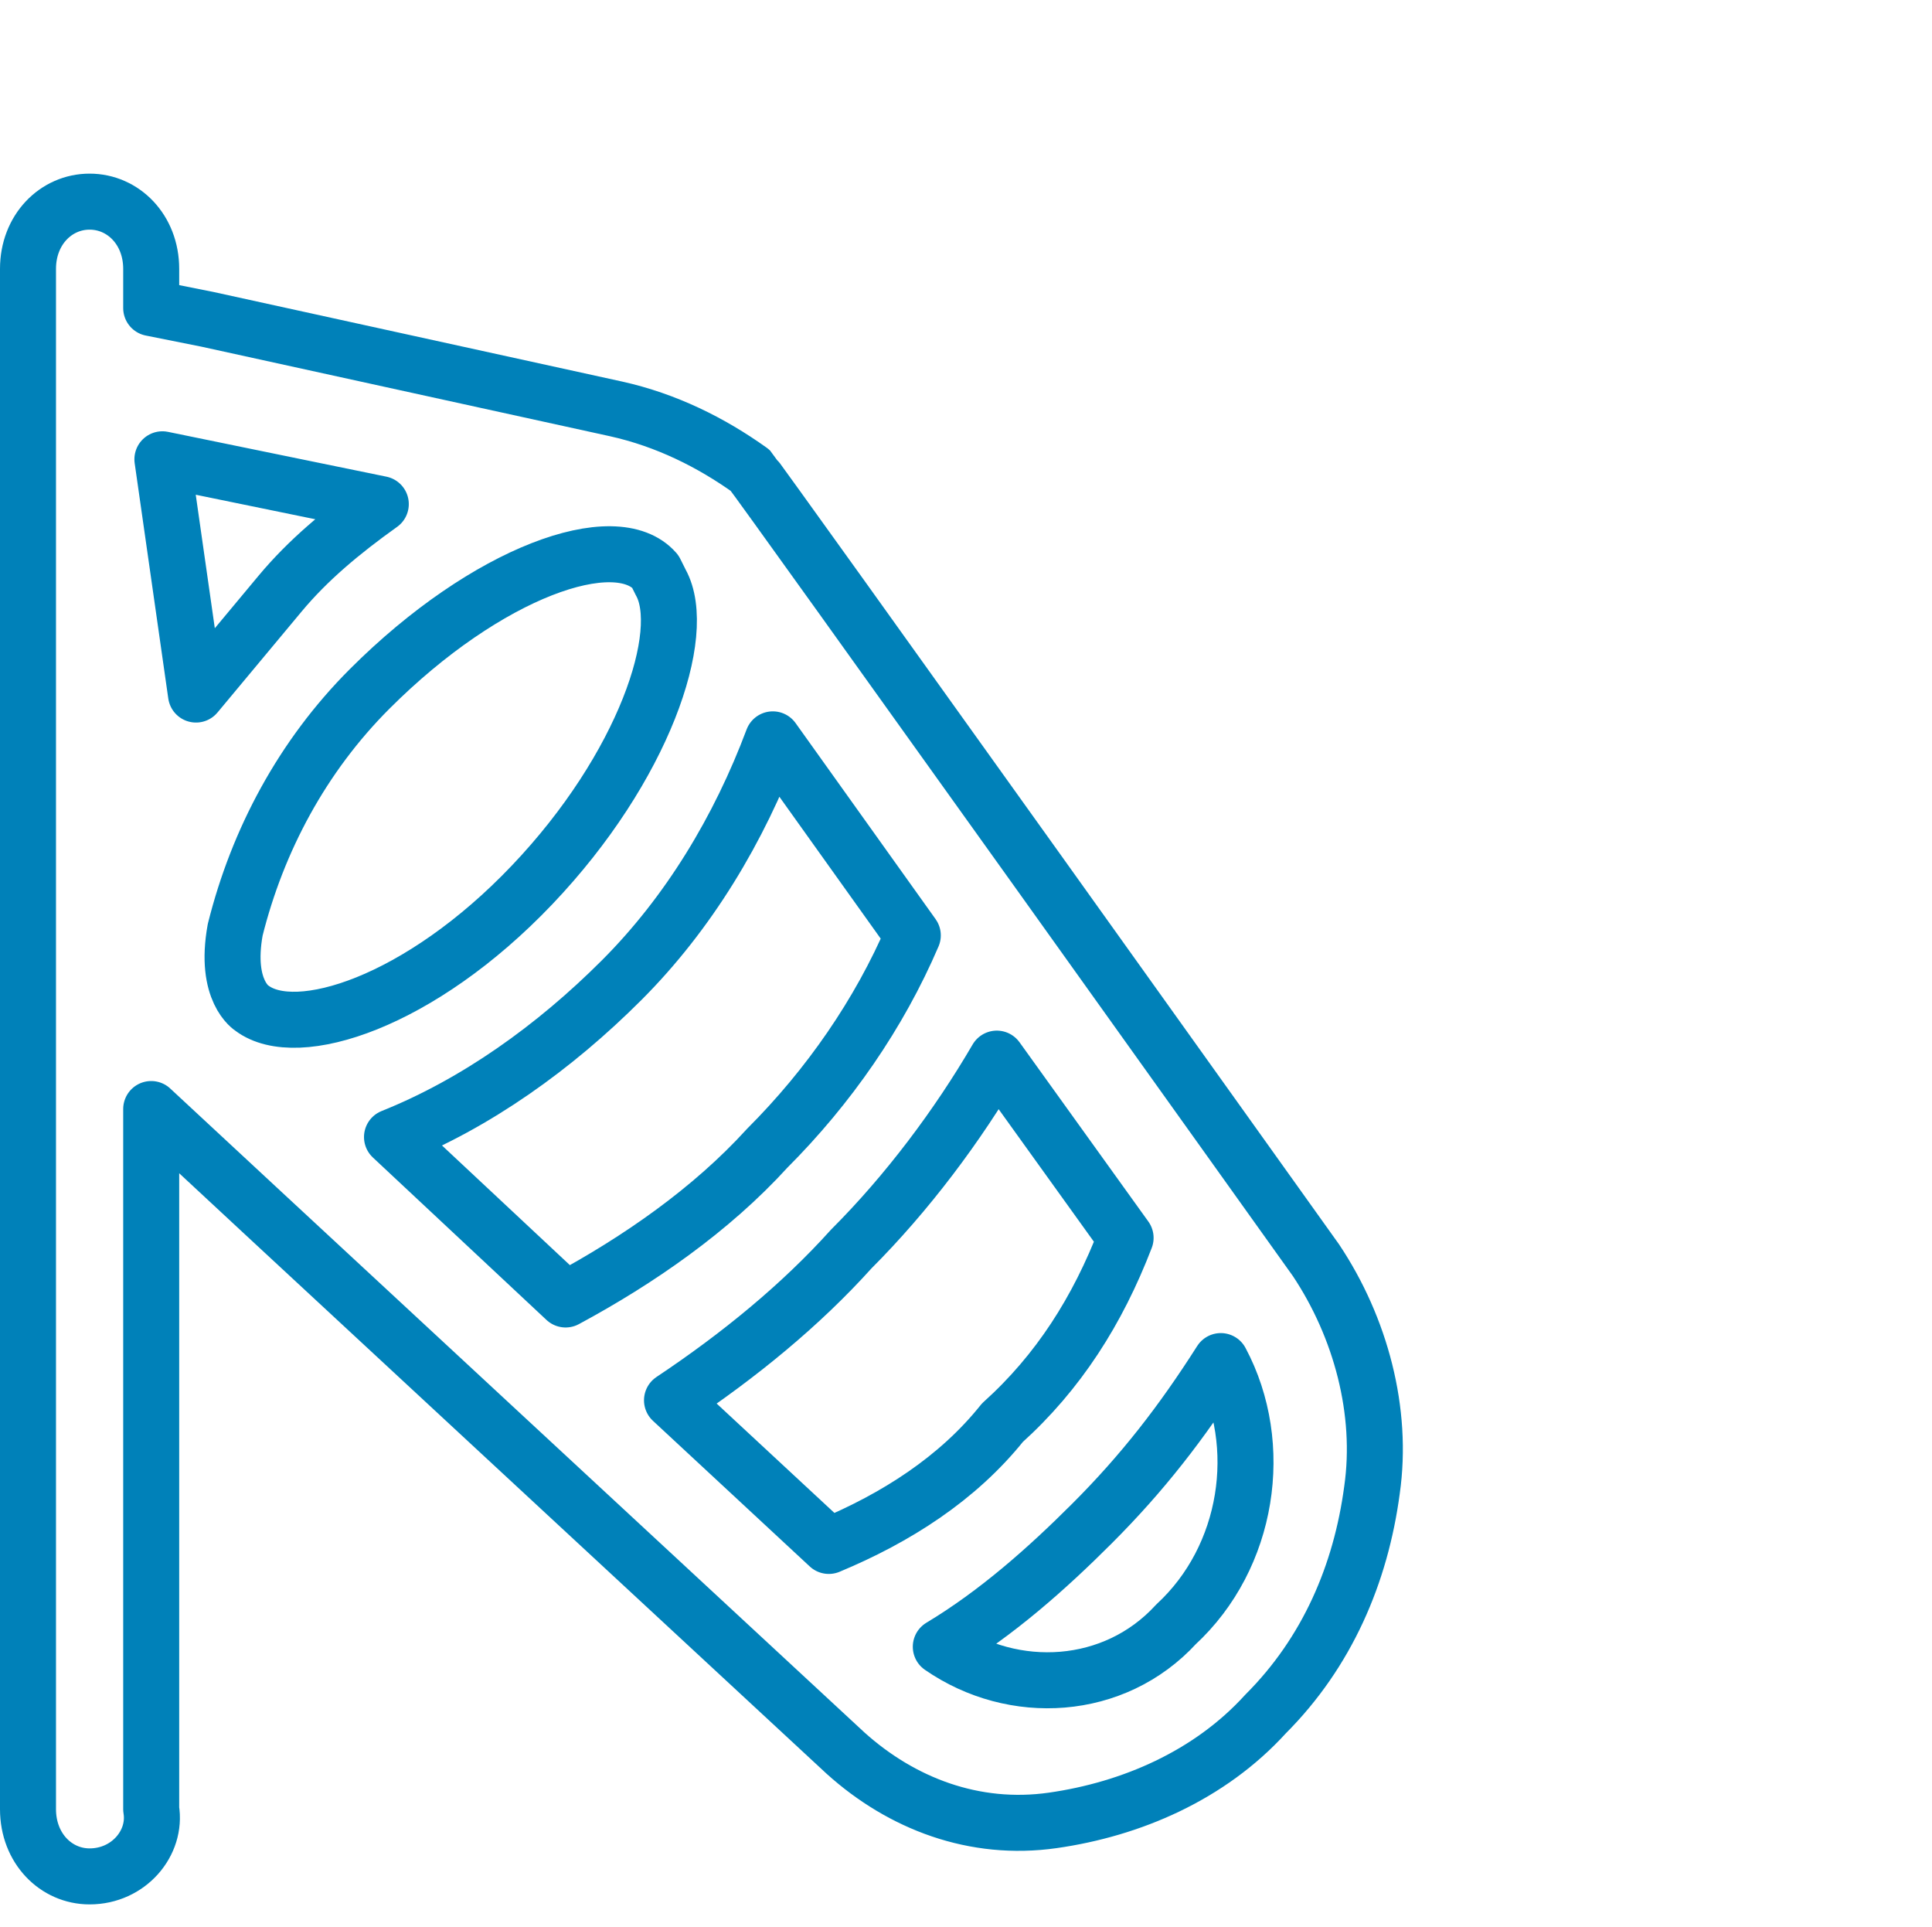 <?xml version="1.0" encoding="utf-8"?>
<!-- Generator: Adobe Illustrator 22.1.0, SVG Export Plug-In . SVG Version: 6.00 Build 0)  -->
<svg version="1.1" id="Layer_1" xmlns="http://www.w3.org/2000/svg" xmlns:xlink="http://www.w3.org/1999/xlink" x="0px" y="0px"
	 viewBox="0 0 34.5 34.4" style="enable-background:new 0 0 34.5 34.4;" xml:space="preserve">
<style type="text/css">.st0{fill:none;}.st1{fill:#E8ECEF;fill-opacity:0;}.st2{clip-path:url(#SVGID_2_);}.st3{fill:none;stroke:none;stroke-miterlimit:10;}.st4{fill:none;stroke:#0081b9;stroke-linejoin:round;stroke-miterlimit:10;}</style>
<title>wind_clear</title>
<path class="st0" d="M2.8,19.9C3,20.1,14.9,31.1,14.9,31.1c1,0.9,2.4,1.4,3.8,1.2c1.5-0.2,2.8-0.9,3.8-1.9c1.1-1.1,1.7-2.5,1.9-4
	l0,0c0.2-1.4-0.2-2.9-1-4.1c0,0-10-14-10.1-14.1c-0.7-0.5-1.5-0.9-2.4-1.1l-8-1.7V5.1c0-0.7-0.5-1.2-1.1-1.2c-0.7,0-1.2,0.6-1.1,1.2
	c0,0,0,0,0,0l0,0v27.5c0,0.7,0.5,1.2,1.1,1.2c0,0,0,0,0,0l0,0c0.6-0.1,1.1-0.6,1.1-1.2L2.8,19.9L2.8,19.9z M4.8,10.4
	c-0.5,0.6-1,1.2-1.5,1.8L2.7,8l3.9,0.8C5.9,9.3,5.3,9.8,4.8,10.4L4.8,10.4z M4.4,17.8c0,0-0.5-0.3-0.4-1.4c0.4-1.6,1.2-3.1,2.4-4.2
	c2-2.2,4.4-2.9,5.1-2.2l0.1,0.2c0.5,0.9-0.3,3.3-2.3,5.4S5.2,18.4,4.4,17.8L4.4,17.8z M9.9,23l-3.1-2.9c1.5-0.6,2.9-1.6,4.1-2.8
	c1.2-1.2,2.1-2.7,2.8-4.3l2.5,3.5c-0.6,1.4-1.6,2.7-2.7,3.8C12.5,21.5,11.3,22.4,9.9,23z M14.7,27.4l-2.8-2.6
	c1.2-0.8,2.2-1.7,3.2-2.7c1-1,1.9-2.2,2.6-3.4l2.3,3.1c-0.5,1.3-1.2,2.4-2.1,3.4C17,26.1,15.9,26.9,14.7,27.4L14.7,27.4z M20.9,28.7
	c-1.1,1.3-2.9,1.5-4.2,0.6c1-0.6,1.9-1.4,2.7-2.3c0.8-0.9,1.6-1.8,2.2-2.9C22.4,25.6,22.1,27.4,20.9,28.7L20.9,28.7z"/>
<rect x="0.1" class="st1" width="34.4" height="34.4"/>
<g>
	<defs>
		<path id="SVGID_1_" d="M2.7,6.1V4.8c0-0.7-0.5-1.2-1.1-1.2C1,3.6,0.5,4.1,0.5,4.8v27.5c0,0.7,0.5,1.2,1.1,1.2c0,0,0,0,0,0l0,0
			c0.7,0,1.2-0.6,1.1-1.2c0,0,0,0,0,0l0,0V20.1"/>
	</defs>
	<clipPath id="SVGID_2_">
		<use xlink:href="#SVGID_1_"  style="overflow:visible;"/>
	</clipPath>
	<g class="st2">
		
			<linearGradient id="SVGID_3_" gradientUnits="userSpaceOnUse" x1="0" y1="462.54" x2="31" y2="462.54" gradientTransform="matrix(1 0 0 1 0 -444)">
			<stop  offset="0" style="stop-color:#54C073"/>
			<stop  offset="0.27" style="stop-color:#57C375"/>
			<stop  offset="0.51" style="stop-color:#62CD7A"/>
			<stop  offset="0.73" style="stop-color:#74DF83"/>
			<stop  offset="0.94" style="stop-color:#8CF690"/>
			<stop  offset="1" style="stop-color:#95FF95"/>
		</linearGradient>
		<polyline class="st3" points="0.5,3.5 0.5,33.5 30.5,33.5 30.5,3 		"/>
	</g>
</g>
<path class="st4" d="M2.7,19.8c0.1,0.1,12.4,11.5,12.4,11.5c1,0.9,2.3,1.4,3.7,1.2c1.4-0.2,2.8-0.8,3.8-1.9c1.1-1.1,1.7-2.5,1.9-4
	l0,0c0.2-1.4-0.2-2.9-1-4.1c0,0-10-14-10.1-14.1c-0.7-0.5-1.5-0.9-2.4-1.1L3.7,5.7L2.7,5.5V4.8c0-0.7-0.5-1.2-1.1-1.2
	C1,3.6,0.5,4.1,0.5,4.8v27.5c0,0.7,0.5,1.2,1.1,1.2c0,0,0,0,0,0l0,0c0.7,0,1.2-0.6,1.1-1.2c0,0,0,0,0,0l0,0V19.8z M5,10.6
	c-0.5,0.6-1,1.2-1.5,1.8L2.9,8.2L6.8,9C6.1,9.5,5.5,10,5,10.6z M4.5,18c0,0-0.5-0.3-0.3-1.4c0.4-1.6,1.2-3.1,2.4-4.3
	c2.1-2.1,4.4-2.9,5.1-2.1l0.1,0.2c0.5,0.9-0.3,3.3-2.3,5.4S5.3,18.6,4.5,18L4.5,18z M10.1,23.2L7,20.3c1.5-0.6,2.9-1.6,4.1-2.8
	c1.2-1.2,2.1-2.7,2.7-4.3l2.5,3.5c-0.6,1.4-1.5,2.7-2.6,3.8C12.7,21.6,11.4,22.5,10.1,23.2L10.1,23.2z M14.8,27.6L12,25
	c1.2-0.8,2.3-1.7,3.2-2.7c1-1,1.9-2.2,2.6-3.4l2.3,3.2c-0.5,1.3-1.2,2.4-2.2,3.3C17.1,26.4,16,27.1,14.8,27.6L14.8,27.6z M21,29
	c-1.1,1.2-2.9,1.3-4.2,0.4c1-0.6,1.9-1.4,2.7-2.2c0.9-0.9,1.6-1.8,2.3-2.9C22.6,25.8,22.3,27.8,21,29z"/>
</svg>

